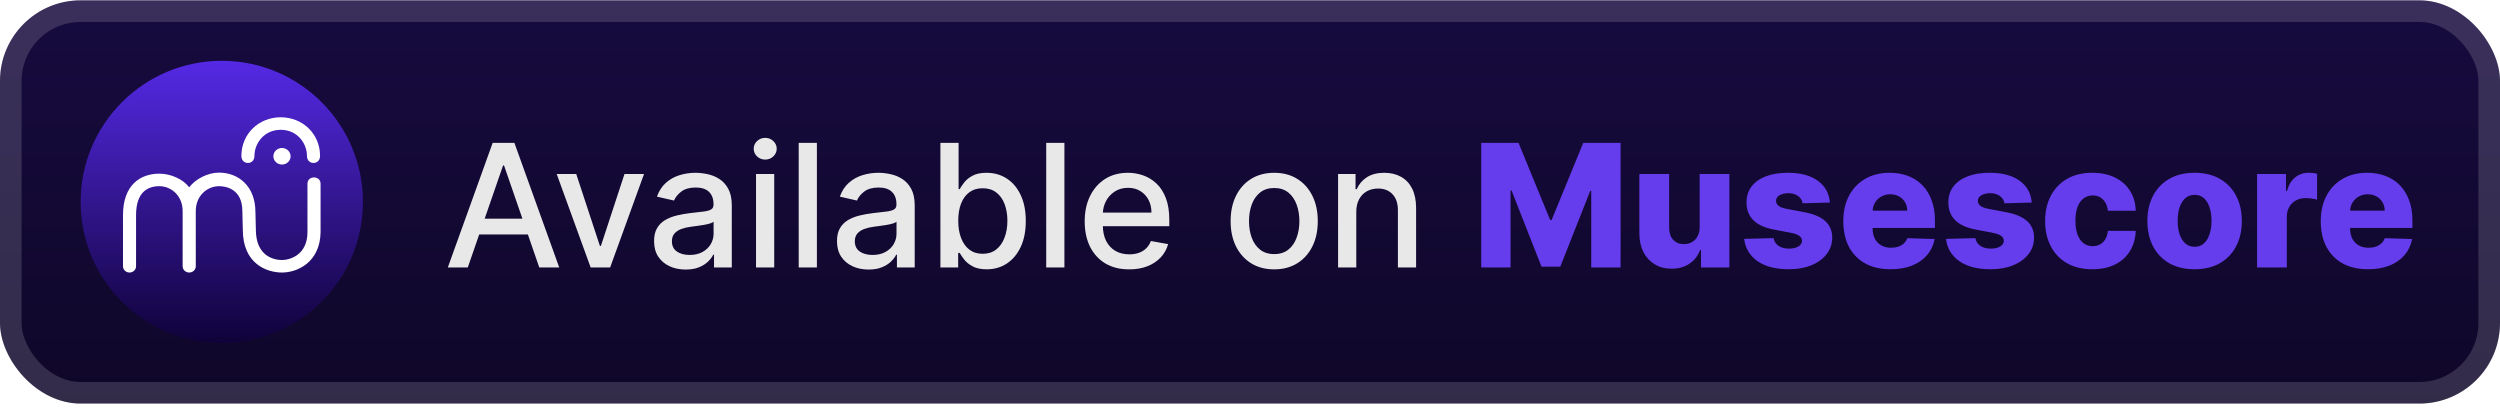 <svg width="248" height="41" viewBox="0 0 248 41" fill="none" xmlns="http://www.w3.org/2000/svg">
<g clip-path="url(#clip0_1_81)">
<rect x="-0.001" y="0.033" width="248.001" height="40.001" rx="8" fill="url(#paint0_linear_1_81)"/>
<g filter="url(#filter0_d_1_81)">
<path d="M7.999 20.034C7.999 27.767 14.268 34.035 22 34.035C29.732 34.035 36.001 27.767 36.001 20.034C36.001 12.302 29.732 6.033 22 6.033C14.268 6.033 7.999 12.302 7.999 20.034Z" fill="url(#paint1_linear_1_81)"/>
<path d="M18.769 18.58C18.153 17.764 16.939 17.228 15.807 17.228C13.938 17.228 12.2 18.328 12.2 21.35V26.415C12.2 26.758 12.49 27.035 12.848 27.035C13.207 27.035 13.497 26.756 13.497 26.415V21.35C13.496 19.054 14.652 18.469 15.807 18.469C16.963 18.469 18.118 19.39 18.118 20.944V26.415C18.118 26.758 18.409 27.035 18.767 27.035H18.769H18.772C19.13 27.035 19.421 26.758 19.421 26.415V20.944C19.421 19.39 20.576 18.469 21.731 18.469C22.465 18.469 24.042 18.782 24.042 20.944L24.086 22.781C24.086 26.177 26.463 27.035 27.976 27.035C29.488 27.035 31.755 26.033 31.801 23.029V18.221C31.801 17.395 30.5 17.395 30.5 18.221V23.029C30.5 25.308 28.732 25.793 27.976 25.793C27.219 25.793 25.382 25.451 25.382 22.781L25.339 21.044C25.339 18.469 23.653 17.124 21.731 17.124C20.6 17.124 19.385 17.764 18.769 18.58Z" fill="white"/>
<path d="M25.241 15.467C25.241 14.223 26.196 12.877 27.847 12.877C29.498 12.877 30.45 14.223 30.45 15.467C30.45 16.399 31.75 16.399 31.75 15.467C31.75 13.291 30.038 11.634 27.847 11.634C25.655 11.634 23.945 13.291 23.945 15.467C23.945 16.399 25.241 16.399 25.241 15.467Z" fill="white"/>
<path d="M28.828 15.501C28.828 15.048 28.445 14.681 27.973 14.681C27.5 14.681 27.117 15.048 27.117 15.501C27.117 15.955 27.5 16.322 27.973 16.322C28.445 16.322 28.828 15.955 28.828 15.501Z" fill="white"/>
</g>
<g filter="url(#filter1_d_1_81)">
<path d="M46.403 26.534H44.423L48.873 14.171H51.028L55.477 26.534H53.497L50.001 16.416H49.905L46.403 26.534ZM46.736 21.693H53.159V23.262H46.736V21.693ZM63.888 17.261L60.525 26.534H58.593L55.225 17.261H57.163L59.511 24.397H59.608L61.95 17.261H63.888ZM68.017 26.739C67.43 26.739 66.898 26.631 66.423 26.413C65.948 26.192 65.572 25.872 65.294 25.454C65.021 25.035 64.884 24.522 64.884 23.914C64.884 23.391 64.985 22.96 65.186 22.622C65.387 22.284 65.659 22.017 66.001 21.819C66.343 21.622 66.725 21.473 67.148 21.373C67.57 21.272 68.001 21.195 68.44 21.143C68.995 21.079 69.446 21.026 69.792 20.986C70.138 20.942 70.39 20.872 70.547 20.775C70.704 20.678 70.782 20.521 70.782 20.304V20.262C70.782 19.735 70.633 19.326 70.335 19.036C70.041 18.747 69.603 18.602 69.019 18.602C68.412 18.602 67.933 18.736 67.582 19.006C67.236 19.272 66.997 19.568 66.864 19.894L65.168 19.507C65.369 18.944 65.663 18.489 66.049 18.143C66.439 17.793 66.888 17.539 67.395 17.382C67.902 17.221 68.436 17.141 68.995 17.141C69.365 17.141 69.758 17.185 70.172 17.273C70.591 17.358 70.981 17.515 71.344 17.744C71.71 17.974 72.01 18.302 72.243 18.728C72.476 19.151 72.593 19.7 72.593 20.377V26.534H70.83V25.266H70.758C70.641 25.5 70.466 25.729 70.233 25.955C69.999 26.18 69.699 26.367 69.333 26.516C68.967 26.665 68.528 26.739 68.017 26.739ZM68.409 25.291C68.909 25.291 69.335 25.192 69.689 24.995C70.048 24.798 70.319 24.54 70.504 24.222C70.694 23.9 70.788 23.556 70.788 23.19V21.994C70.724 22.059 70.599 22.119 70.414 22.175C70.233 22.228 70.025 22.274 69.792 22.314C69.559 22.351 69.331 22.385 69.11 22.417C68.888 22.445 68.703 22.469 68.554 22.489C68.204 22.534 67.884 22.608 67.595 22.713C67.309 22.817 67.079 22.968 66.906 23.166C66.737 23.359 66.653 23.616 66.653 23.938C66.653 24.385 66.818 24.723 67.148 24.953C67.478 25.178 67.898 25.291 68.409 25.291ZM74.997 26.534V17.261H76.802V26.534H74.997ZM75.909 15.831C75.595 15.831 75.325 15.726 75.1 15.517C74.879 15.303 74.768 15.05 74.768 14.756C74.768 14.458 74.879 14.205 75.1 13.995C75.325 13.782 75.595 13.675 75.909 13.675C76.223 13.675 76.49 13.782 76.712 13.995C76.937 14.205 77.05 14.458 77.05 14.756C77.05 15.05 76.937 15.303 76.712 15.517C76.49 15.726 76.223 15.831 75.909 15.831ZM81.036 14.171V26.534H79.231V14.171H81.036ZM86.163 26.739C85.575 26.739 85.044 26.631 84.569 26.413C84.094 26.192 83.718 25.872 83.44 25.454C83.166 25.035 83.029 24.522 83.029 23.914C83.029 23.391 83.13 22.96 83.331 22.622C83.533 22.284 83.804 22.017 84.146 21.819C84.488 21.622 84.871 21.473 85.293 21.373C85.716 21.272 86.147 21.195 86.585 21.143C87.141 21.079 87.591 21.026 87.938 20.986C88.284 20.942 88.535 20.872 88.692 20.775C88.849 20.678 88.928 20.521 88.928 20.304V20.262C88.928 19.735 88.779 19.326 88.481 19.036C88.187 18.747 87.748 18.602 87.165 18.602C86.557 18.602 86.078 18.736 85.728 19.006C85.382 19.272 85.142 19.568 85.01 19.894L83.313 19.507C83.514 18.944 83.808 18.489 84.195 18.143C84.585 17.793 85.034 17.539 85.541 17.382C86.048 17.221 86.581 17.141 87.141 17.141C87.511 17.141 87.903 17.185 88.318 17.273C88.736 17.358 89.127 17.515 89.489 17.744C89.855 17.974 90.155 18.302 90.388 18.728C90.622 19.151 90.739 19.7 90.739 20.377V26.534H88.976V25.266H88.903C88.787 25.5 88.612 25.729 88.378 25.955C88.145 26.18 87.845 26.367 87.479 26.516C87.112 26.665 86.674 26.739 86.163 26.739ZM86.555 25.291C87.054 25.291 87.481 25.192 87.835 24.995C88.193 24.798 88.465 24.54 88.65 24.222C88.839 23.9 88.934 23.556 88.934 23.19V21.994C88.869 22.059 88.744 22.119 88.559 22.175C88.378 22.228 88.171 22.274 87.938 22.314C87.704 22.351 87.477 22.385 87.255 22.417C87.034 22.445 86.849 22.469 86.7 22.489C86.35 22.534 86.03 22.608 85.74 22.713C85.454 22.817 85.225 22.968 85.052 23.166C84.883 23.359 84.798 23.616 84.798 23.938C84.798 24.385 84.963 24.723 85.293 24.953C85.623 25.178 86.044 25.291 86.555 25.291ZM93.288 26.534V14.171H95.093V18.765H95.201C95.306 18.572 95.457 18.348 95.654 18.095C95.851 17.841 96.125 17.62 96.475 17.43C96.825 17.237 97.288 17.141 97.864 17.141C98.612 17.141 99.28 17.33 99.868 17.708C100.456 18.087 100.916 18.632 101.25 19.344C101.589 20.056 101.758 20.914 101.758 21.916C101.758 22.918 101.591 23.777 101.256 24.494C100.922 25.206 100.464 25.755 99.88 26.142C99.296 26.524 98.63 26.715 97.882 26.715C97.318 26.715 96.858 26.621 96.499 26.431C96.145 26.242 95.868 26.021 95.666 25.767C95.465 25.514 95.31 25.289 95.201 25.091H95.05V26.534H93.288ZM95.057 21.898C95.057 22.55 95.151 23.121 95.34 23.612C95.529 24.103 95.803 24.488 96.161 24.765C96.519 25.039 96.958 25.176 97.477 25.176C98.017 25.176 98.467 25.033 98.83 24.747C99.192 24.457 99.466 24.065 99.651 23.57C99.84 23.075 99.934 22.518 99.934 21.898C99.934 21.286 99.842 20.737 99.657 20.25C99.476 19.763 99.202 19.378 98.836 19.097C98.474 18.815 98.021 18.674 97.477 18.674C96.954 18.674 96.511 18.809 96.149 19.079C95.791 19.348 95.519 19.724 95.334 20.207C95.149 20.69 95.057 21.254 95.057 21.898ZM105.589 14.171V26.534H103.784V14.171H105.589ZM112.014 26.721C111.101 26.721 110.314 26.526 109.654 26.136C108.998 25.741 108.491 25.188 108.133 24.476C107.778 23.759 107.601 22.92 107.601 21.958C107.601 21.008 107.778 20.171 108.133 19.447C108.491 18.722 108.99 18.157 109.63 17.75C110.274 17.344 111.026 17.141 111.888 17.141C112.411 17.141 112.918 17.227 113.409 17.4C113.9 17.573 114.341 17.845 114.731 18.215C115.121 18.585 115.429 19.067 115.655 19.658C115.88 20.246 115.993 20.96 115.993 21.801V22.441H108.622V21.089H114.224C114.224 20.614 114.127 20.193 113.934 19.827C113.741 19.457 113.469 19.165 113.119 18.952C112.773 18.738 112.366 18.632 111.9 18.632C111.392 18.632 110.95 18.757 110.571 19.006C110.197 19.252 109.907 19.574 109.702 19.972C109.501 20.366 109.4 20.795 109.4 21.258V22.314C109.4 22.934 109.509 23.461 109.726 23.896C109.948 24.331 110.256 24.663 110.65 24.892C111.044 25.117 111.505 25.23 112.032 25.23C112.374 25.23 112.686 25.182 112.968 25.085C113.25 24.985 113.493 24.836 113.699 24.639C113.904 24.441 114.061 24.198 114.169 23.908L115.878 24.216C115.741 24.719 115.496 25.16 115.141 25.538C114.791 25.912 114.351 26.204 113.819 26.413C113.292 26.619 112.69 26.721 112.014 26.721ZM126.4 26.721C125.531 26.721 124.772 26.522 124.124 26.124C123.476 25.725 122.973 25.168 122.615 24.451C122.257 23.735 122.078 22.898 122.078 21.94C122.078 20.978 122.257 20.137 122.615 19.417C122.973 18.696 123.476 18.137 124.124 17.738C124.772 17.34 125.531 17.141 126.4 17.141C127.27 17.141 128.028 17.34 128.676 17.738C129.324 18.137 129.827 18.696 130.185 19.417C130.544 20.137 130.723 20.978 130.723 21.94C130.723 22.898 130.544 23.735 130.185 24.451C129.827 25.168 129.324 25.725 128.676 26.124C128.028 26.522 127.27 26.721 126.4 26.721ZM126.406 25.206C126.97 25.206 127.437 25.057 127.807 24.759C128.177 24.462 128.451 24.065 128.628 23.57C128.809 23.075 128.9 22.53 128.9 21.934C128.9 21.342 128.809 20.799 128.628 20.304C128.451 19.805 128.177 19.405 127.807 19.103C127.437 18.801 126.97 18.65 126.406 18.65C125.839 18.65 125.368 18.801 124.994 19.103C124.623 19.405 124.348 19.805 124.167 20.304C123.99 20.799 123.901 21.342 123.901 21.934C123.901 22.53 123.99 23.075 124.167 23.57C124.348 24.065 124.623 24.462 124.994 24.759C125.368 25.057 125.839 25.206 126.406 25.206ZM134.543 21.029V26.534H132.738V17.261H134.47V18.771H134.585C134.798 18.28 135.132 17.885 135.587 17.587C136.046 17.29 136.623 17.141 137.32 17.141C137.951 17.141 138.505 17.273 138.98 17.539C139.455 17.801 139.823 18.191 140.085 18.71C140.346 19.23 140.477 19.871 140.477 20.636V26.534H138.672V20.853C138.672 20.181 138.497 19.656 138.147 19.278C137.797 18.895 137.316 18.704 136.704 18.704C136.285 18.704 135.913 18.795 135.587 18.976C135.265 19.157 135.009 19.423 134.82 19.773C134.635 20.119 134.543 20.538 134.543 21.029Z" fill="#E8E8E8"/>
<path d="M146.936 14.171H150.637L153.776 21.825H153.921L157.06 14.171H160.761V26.534H157.851V18.94H157.749L154.778 26.456H152.919L149.949 18.898H149.846V26.534H146.936V14.171ZM168.608 22.532V17.261H171.554V26.534H168.74V24.808H168.644C168.438 25.375 168.088 25.826 167.593 26.16C167.102 26.49 166.509 26.655 165.812 26.655C165.181 26.655 164.625 26.51 164.146 26.22C163.667 25.93 163.295 25.526 163.029 25.007C162.764 24.484 162.629 23.872 162.625 23.172V17.261H165.577V22.592C165.581 23.095 165.714 23.492 165.975 23.781C166.237 24.071 166.593 24.216 167.044 24.216C167.338 24.216 167.601 24.152 167.835 24.023C168.072 23.89 168.259 23.699 168.396 23.449C168.537 23.196 168.608 22.89 168.608 22.532ZM181.528 20.093L178.817 20.165C178.789 19.972 178.713 19.801 178.588 19.652C178.463 19.499 178.3 19.38 178.099 19.296C177.902 19.207 177.672 19.163 177.411 19.163C177.069 19.163 176.777 19.232 176.536 19.368C176.298 19.505 176.181 19.69 176.185 19.924C176.181 20.105 176.254 20.262 176.403 20.395C176.556 20.527 176.827 20.634 177.218 20.715L179.005 21.053C179.93 21.23 180.619 21.523 181.069 21.934C181.524 22.345 181.753 22.888 181.757 23.564C181.753 24.2 181.564 24.753 181.19 25.224C180.82 25.695 180.313 26.061 179.669 26.323C179.025 26.581 178.288 26.709 177.459 26.709C176.135 26.709 175.091 26.438 174.326 25.894C173.565 25.347 173.131 24.614 173.022 23.697L175.938 23.624C176.002 23.962 176.169 24.22 176.439 24.397C176.709 24.574 177.053 24.663 177.471 24.663C177.85 24.663 178.157 24.592 178.395 24.451C178.632 24.311 178.753 24.123 178.757 23.89C178.753 23.681 178.661 23.514 178.479 23.389C178.298 23.26 178.015 23.16 177.628 23.087L176.01 22.779C175.081 22.61 174.388 22.298 173.934 21.843C173.479 21.385 173.253 20.801 173.257 20.093C173.253 19.473 173.418 18.944 173.752 18.505C174.087 18.062 174.561 17.724 175.177 17.491C175.793 17.257 176.519 17.141 177.357 17.141C178.612 17.141 179.602 17.404 180.327 17.931C181.051 18.455 181.452 19.175 181.528 20.093ZM187.545 26.709C186.575 26.709 185.738 26.518 185.034 26.136C184.334 25.749 183.794 25.2 183.416 24.488C183.042 23.771 182.855 22.92 182.855 21.934C182.855 20.976 183.044 20.139 183.422 19.423C183.8 18.702 184.334 18.143 185.022 17.744C185.71 17.342 186.521 17.141 187.455 17.141C188.115 17.141 188.719 17.243 189.266 17.449C189.813 17.654 190.286 17.958 190.685 18.36C191.083 18.763 191.393 19.26 191.614 19.851C191.836 20.439 191.946 21.113 191.946 21.874V22.61H183.887V20.896H189.199C189.195 20.582 189.121 20.302 188.976 20.056C188.831 19.811 188.632 19.62 188.378 19.483C188.129 19.342 187.841 19.272 187.515 19.272C187.185 19.272 186.889 19.346 186.628 19.495C186.366 19.64 186.159 19.839 186.006 20.093C185.853 20.342 185.773 20.626 185.764 20.944V22.689C185.764 23.067 185.839 23.399 185.988 23.685C186.137 23.966 186.348 24.186 186.622 24.343C186.895 24.5 187.221 24.578 187.6 24.578C187.861 24.578 188.099 24.542 188.312 24.47C188.525 24.397 188.708 24.29 188.861 24.15C189.014 24.009 189.129 23.836 189.206 23.63L191.916 23.709C191.803 24.317 191.556 24.846 191.174 25.297C190.795 25.743 190.298 26.091 189.682 26.341C189.067 26.587 188.354 26.709 187.545 26.709ZM201.55 20.093L198.839 20.165C198.811 19.972 198.734 19.801 198.61 19.652C198.485 19.499 198.322 19.38 198.121 19.296C197.923 19.207 197.694 19.163 197.432 19.163C197.09 19.163 196.798 19.232 196.557 19.368C196.32 19.505 196.203 19.69 196.207 19.924C196.203 20.105 196.275 20.262 196.424 20.395C196.577 20.527 196.849 20.634 197.239 20.715L199.026 21.053C199.952 21.23 200.64 21.523 201.091 21.934C201.546 22.345 201.775 22.888 201.779 23.564C201.775 24.2 201.586 24.753 201.211 25.224C200.841 25.695 200.334 26.061 199.69 26.323C199.046 26.581 198.31 26.709 197.481 26.709C196.157 26.709 195.112 26.438 194.347 25.894C193.587 25.347 193.152 24.614 193.044 23.697L195.959 23.624C196.024 23.962 196.191 24.22 196.46 24.397C196.73 24.574 197.074 24.663 197.493 24.663C197.871 24.663 198.179 24.592 198.416 24.451C198.654 24.311 198.775 24.123 198.779 23.89C198.775 23.681 198.682 23.514 198.501 23.389C198.32 23.26 198.036 23.16 197.65 23.087L196.032 22.779C195.102 22.61 194.41 22.298 193.955 21.843C193.5 21.385 193.275 20.801 193.279 20.093C193.275 19.473 193.44 18.944 193.774 18.505C194.108 18.062 194.583 17.724 195.199 17.491C195.814 17.257 196.541 17.141 197.378 17.141C198.634 17.141 199.624 17.404 200.348 17.931C201.073 18.455 201.473 19.175 201.55 20.093ZM207.561 26.709C206.583 26.709 205.744 26.508 205.043 26.106C204.347 25.703 203.812 25.144 203.438 24.427C203.063 23.707 202.876 22.874 202.876 21.928C202.876 20.978 203.063 20.145 203.438 19.429C203.816 18.708 204.353 18.147 205.049 17.744C205.75 17.342 206.585 17.141 207.555 17.141C208.412 17.141 209.159 17.296 209.794 17.606C210.434 17.916 210.933 18.354 211.292 18.922C211.654 19.485 211.845 20.147 211.865 20.908H209.106C209.05 20.433 208.889 20.061 208.623 19.791C208.362 19.521 208.02 19.386 207.597 19.386C207.255 19.386 206.955 19.483 206.698 19.676C206.44 19.865 206.239 20.147 206.094 20.521C205.953 20.892 205.883 21.351 205.883 21.898C205.883 22.445 205.953 22.908 206.094 23.286C206.239 23.661 206.44 23.944 206.698 24.137C206.955 24.327 207.255 24.421 207.597 24.421C207.871 24.421 208.112 24.363 208.321 24.246C208.535 24.13 208.71 23.958 208.847 23.733C208.984 23.504 209.07 23.226 209.106 22.9H211.865C211.837 23.665 211.646 24.333 211.292 24.904C210.941 25.476 210.448 25.92 209.813 26.238C209.181 26.552 208.43 26.709 207.561 26.709ZM217.704 26.709C216.73 26.709 215.893 26.51 215.193 26.112C214.497 25.709 213.959 25.15 213.581 24.433C213.207 23.713 213.02 22.878 213.02 21.928C213.02 20.974 213.207 20.139 213.581 19.423C213.959 18.702 214.497 18.143 215.193 17.744C215.893 17.342 216.73 17.141 217.704 17.141C218.678 17.141 219.513 17.342 220.21 17.744C220.91 18.143 221.447 18.702 221.822 19.423C222.2 20.139 222.389 20.974 222.389 21.928C222.389 22.878 222.2 23.713 221.822 24.433C221.447 25.15 220.91 25.709 220.21 26.112C219.513 26.51 218.678 26.709 217.704 26.709ZM217.722 24.482C218.077 24.482 218.376 24.373 218.622 24.156C218.867 23.938 219.055 23.636 219.183 23.25C219.316 22.864 219.383 22.417 219.383 21.91C219.383 21.395 219.316 20.944 219.183 20.558C219.055 20.171 218.867 19.869 218.622 19.652C218.376 19.435 218.077 19.326 217.722 19.326C217.356 19.326 217.046 19.435 216.793 19.652C216.543 19.869 216.352 20.171 216.219 20.558C216.09 20.944 216.026 21.395 216.026 21.91C216.026 22.417 216.09 22.864 216.219 23.25C216.352 23.636 216.543 23.938 216.793 24.156C217.046 24.373 217.356 24.482 217.722 24.482ZM223.901 26.534V17.261H226.769V18.952H226.865C227.034 18.34 227.31 17.885 227.692 17.587C228.075 17.286 228.52 17.135 229.027 17.135C229.163 17.135 229.304 17.145 229.449 17.165C229.594 17.181 229.729 17.207 229.854 17.243V19.809C229.713 19.761 229.528 19.723 229.298 19.694C229.073 19.666 228.872 19.652 228.695 19.652C228.344 19.652 228.029 19.731 227.747 19.887C227.469 20.04 227.25 20.256 227.089 20.534C226.932 20.807 226.853 21.129 226.853 21.499V26.534H223.901ZM234.91 26.709C233.94 26.709 233.103 26.518 232.398 26.136C231.698 25.749 231.159 25.2 230.78 24.488C230.406 23.771 230.219 22.92 230.219 21.934C230.219 20.976 230.408 20.139 230.786 19.423C231.165 18.702 231.698 18.143 232.386 17.744C233.074 17.342 233.885 17.141 234.819 17.141C235.479 17.141 236.083 17.243 236.63 17.449C237.177 17.654 237.65 17.958 238.049 18.36C238.447 18.763 238.757 19.26 238.979 19.851C239.2 20.439 239.311 21.113 239.311 21.874V22.61H231.251V20.896H236.564C236.56 20.582 236.485 20.302 236.34 20.056C236.195 19.811 235.996 19.62 235.743 19.483C235.493 19.342 235.205 19.272 234.879 19.272C234.549 19.272 234.254 19.346 233.992 19.495C233.73 19.64 233.523 19.839 233.37 20.093C233.217 20.342 233.137 20.626 233.129 20.944V22.689C233.129 23.067 233.203 23.399 233.352 23.685C233.501 23.966 233.712 24.186 233.986 24.343C234.26 24.5 234.586 24.578 234.964 24.578C235.226 24.578 235.463 24.542 235.676 24.47C235.89 24.397 236.073 24.29 236.226 24.15C236.379 24.009 236.493 23.836 236.57 23.63L239.28 23.709C239.168 24.317 238.92 24.846 238.538 25.297C238.16 25.743 237.662 26.091 237.047 26.341C236.431 26.587 235.719 26.709 234.91 26.709Z" fill="#663DED"/>
</g>
</g>
<rect x="1.071" y="1.105" width="245.858" height="37.858" rx="6.929" stroke="white" stroke-opacity="0.15" stroke-width="2.143"/>
<defs>
<filter id="filter0_d_1_81" x="2.399" y="0.433" width="39.202" height="39.202" filterUnits="userSpaceOnUse" color-interpolation-filters="sRGB">
<feFlood flood-opacity="0" result="BackgroundImageFix"/>
<feColorMatrix in="SourceAlpha" type="matrix" values="0 0 0 0 0 0 0 0 0 0 0 0 0 0 0 0 0 0 127 0" result="hardAlpha"/>
<feOffset/>
<feGaussianBlur stdDeviation="2.8"/>
<feComposite in2="hardAlpha" operator="out"/>
<feColorMatrix type="matrix" values="0 0 0 0 0 0 0 0 0 0 0 0 0 0 0 0 0 0 0.25 0"/>
<feBlend mode="normal" in2="BackgroundImageFix" result="effect1_dropShadow_1_81"/>
<feBlend mode="normal" in="SourceGraphic" in2="effect1_dropShadow_1_81" result="shape"/>
</filter>
<filter id="filter1_d_1_81" x="38.286" y="3.82" width="207.429" height="32.429" filterUnits="userSpaceOnUse" color-interpolation-filters="sRGB">
<feFlood flood-opacity="0" result="BackgroundImageFix"/>
<feColorMatrix in="SourceAlpha" type="matrix" values="0 0 0 0 0 0 0 0 0 0 0 0 0 0 0 0 0 0 127 0" result="hardAlpha"/>
<feOffset/>
<feGaussianBlur stdDeviation="2.857"/>
<feComposite in2="hardAlpha" operator="out"/>
<feColorMatrix type="matrix" values="0 0 0 0 0 0 0 0 0 0 0 0 0 0 0 0 0 0 0.25 0"/>
<feBlend mode="normal" in2="BackgroundImageFix" result="effect1_dropShadow_1_81"/>
<feBlend mode="normal" in="SourceGraphic" in2="effect1_dropShadow_1_81" result="shape"/>
</filter>
<linearGradient id="paint0_linear_1_81" x1="124" y1="0.033" x2="124" y2="40.035" gradientUnits="userSpaceOnUse">
<stop stop-color="#170B3F"/>
<stop offset="1" stop-color="#0F0729"/>
</linearGradient>
<linearGradient id="paint1_linear_1_81" x1="22" y1="6.033" x2="22" y2="34.035" gradientUnits="userSpaceOnUse">
<stop stop-color="#5529E5"/>
<stop offset="1" stop-color="#0F0239"/>
</linearGradient>
<clipPath id="clip0_1_81">
<rect x="-0.001" y="0.033" width="248.001" height="40.001" rx="8" fill="white"/>
</clipPath>
</defs>
</svg>
